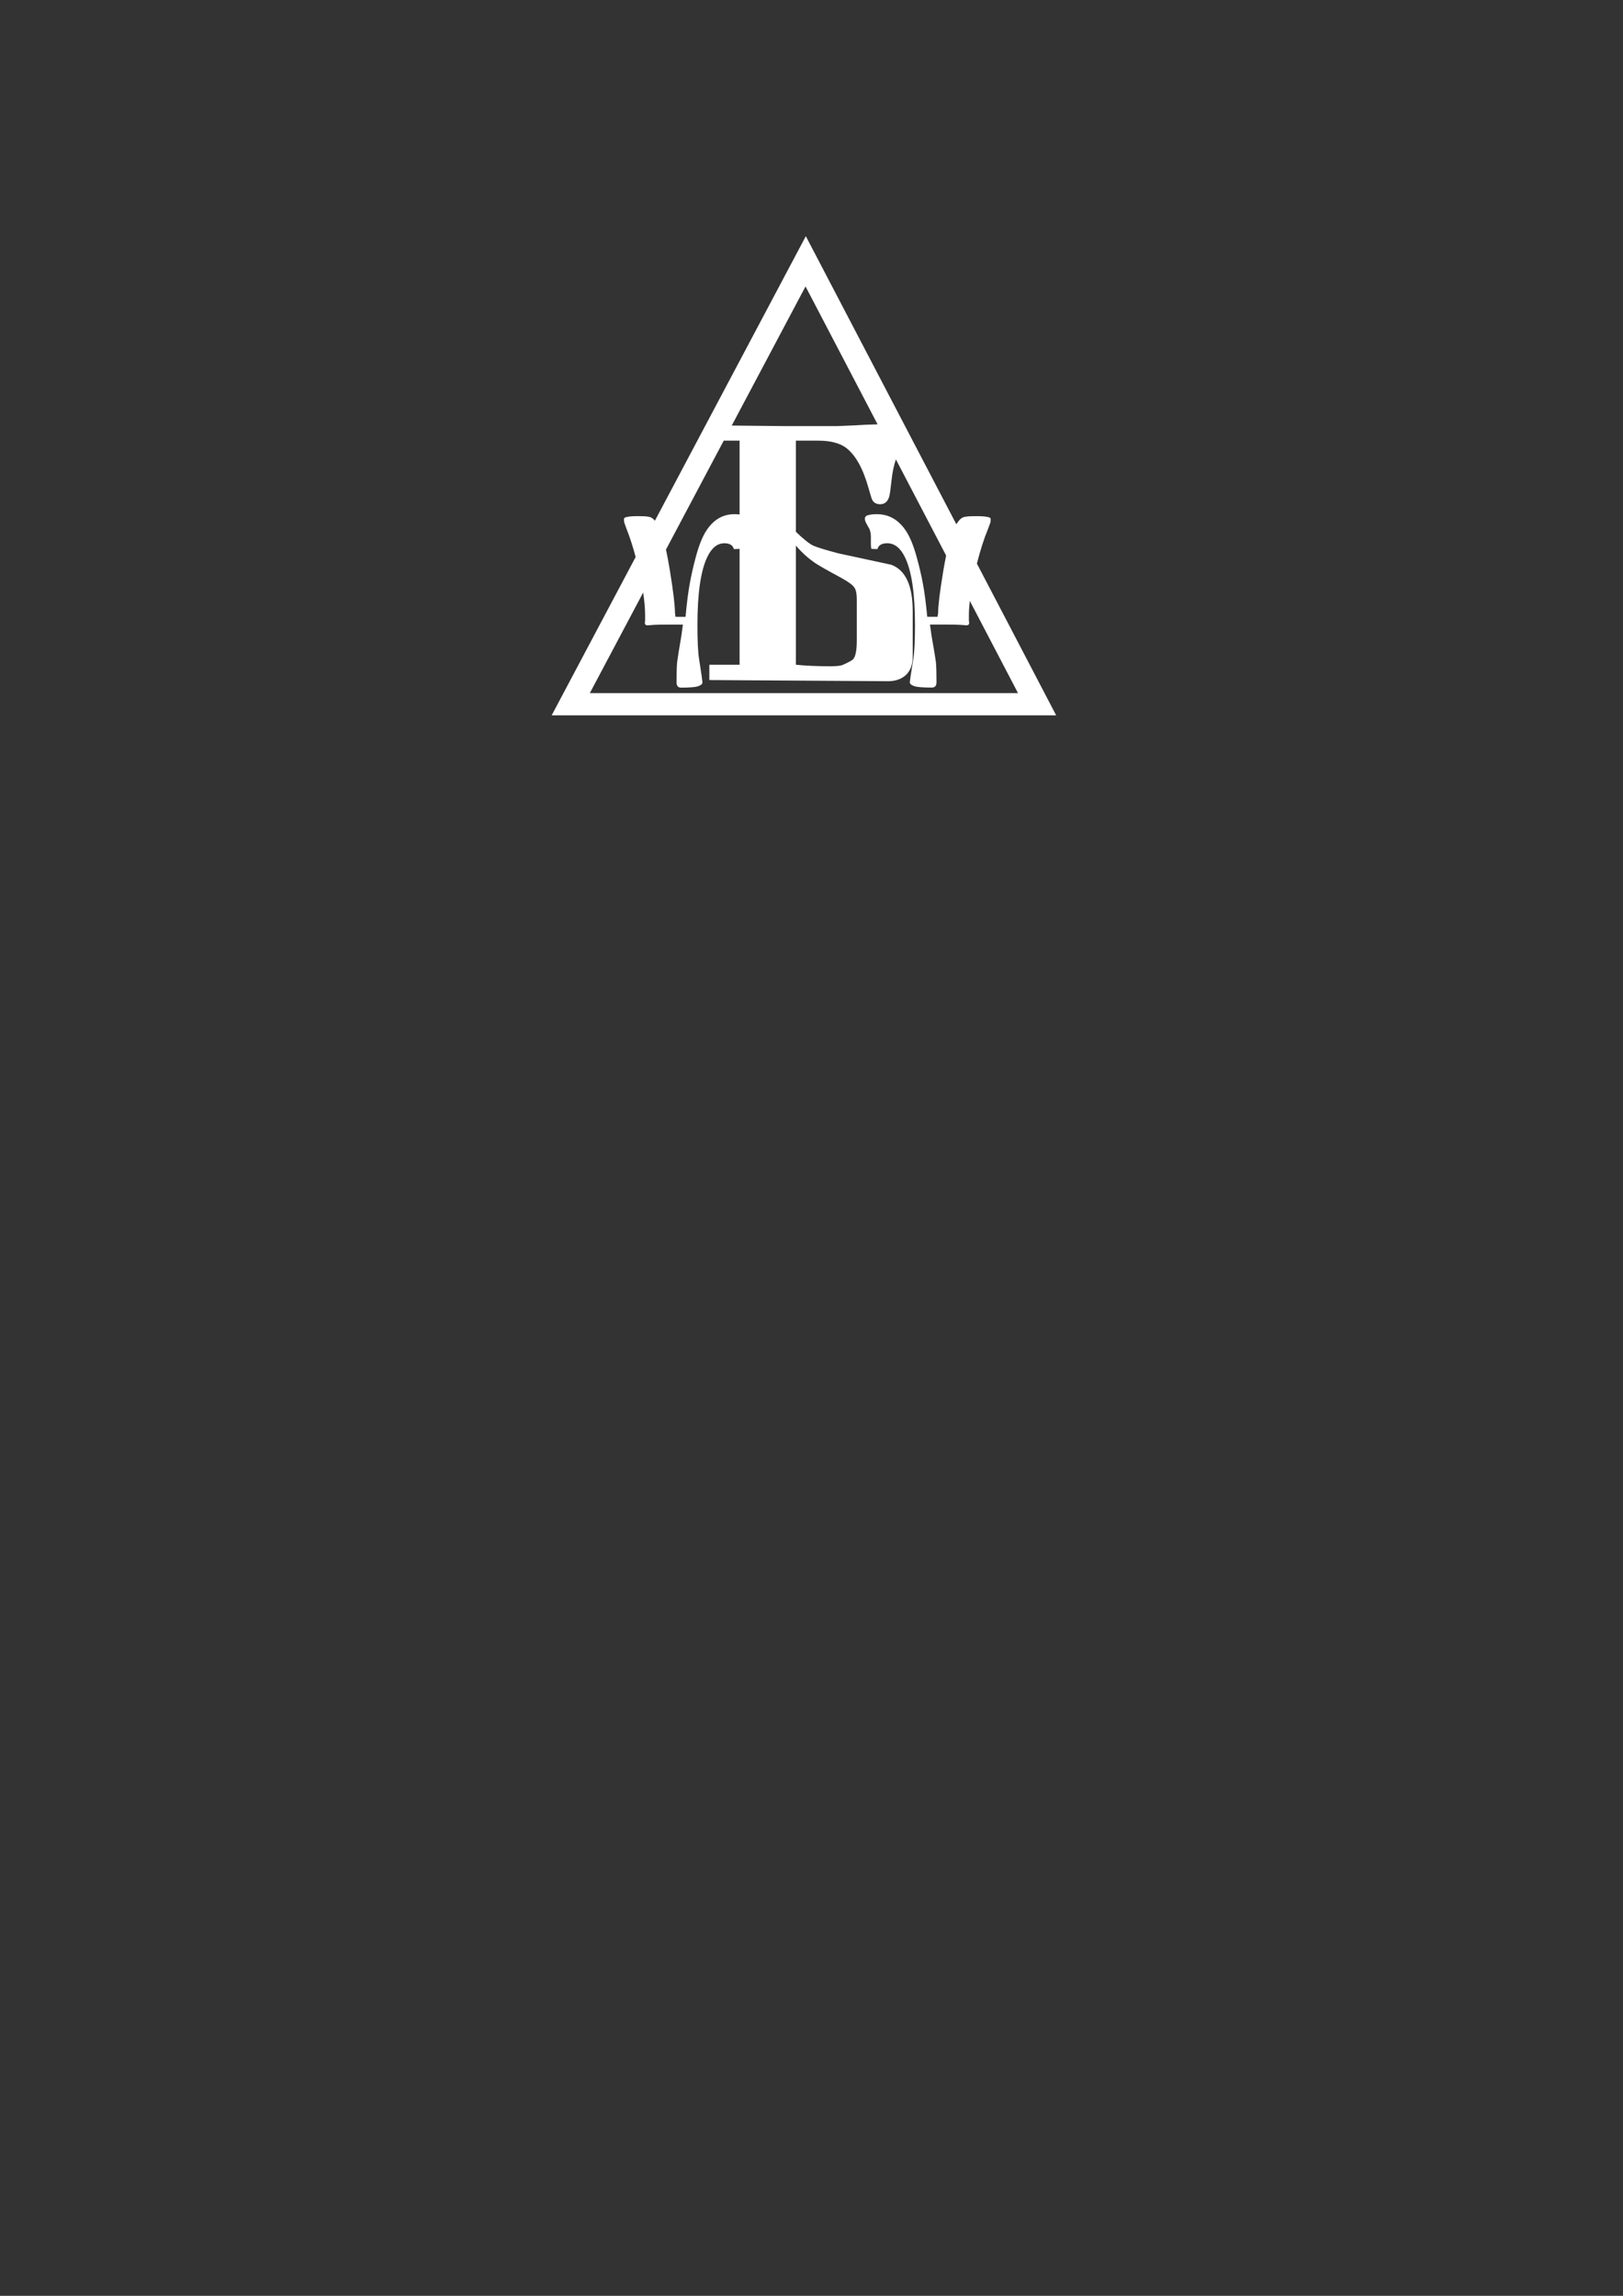 <?xml version="1.0" encoding="UTF-8" standalone="no"?>
<!-- Created with Inkscape (http://www.inkscape.org/) -->

<svg
   xmlns:dc="http://purl.org/dc/elements/1.1/"
   xmlns:cc="http://creativecommons.org/ns#"
   xmlns:rdf="http://www.w3.org/1999/02/22-rdf-syntax-ns#"
   xmlns:svg="http://www.w3.org/2000/svg"
   xmlns="http://www.w3.org/2000/svg"
   xmlns:sodipodi="http://sodipodi.sourceforge.net/DTD/sodipodi-0.dtd"
   xmlns:inkscape="http://www.inkscape.org/namespaces/inkscape"
   width="210mm"
   height="297mm"
   viewBox="0 0 744.094 1052.362"
   id="svg12427"
   version="1.1"
   inkscape:version="0.91 r"
   sodipodi:docname="logo.svg">
  <rect x="0" y="0" width="744.094" height="1052.362" fill="#333333" stroke="none"/>
  <defs
     id="defs12429" />
  <sodipodi:namedview
     id="base"
     pagecolor="#ffffff"
     bordercolor="#666666"
     borderopacity="1.0"
     inkscape:pageopacity="0.0"
     inkscape:pageshadow="2"
     inkscape:zoom="0.35"
     inkscape:cx="-323.57143"
     inkscape:cy="520"
     inkscape:document-units="px"
     inkscape:current-layer="layer1"
     showgrid="false"
     inkscape:window-width="1440"
     inkscape:window-height="876"
     inkscape:window-x="1366"
     inkscape:window-y="0"
     inkscape:window-maximized="1" />
  <g
     inkscape:label="Layer 1"
     inkscape:groupmode="layer"
     id="layer1">
    <path
       style="fill:#ffffff;fill-opacity:1;fill-rule:evenodd;stroke:none;stroke-width:2.307;stroke-linecap:butt;stroke-linejoin:round;stroke-miterlimit:4;stroke-dasharray:none;stroke-opacity:1"
       d="m 369.444,108.257 -69.197,130.439 c -0.126,-0.156 -0.252,-0.306 -0.365,-0.426 -0.808,-0.896 -1.776,-1.382 -2.906,-1.457 -0.808,-0.149 -2.382,-0.225 -4.725,-0.225 -1.938,0 -3.473,0.112 -4.604,0.336 -1.05,0.149 -1.576,0.487 -1.576,1.01 0,0.448 0.04,0.969 0.121,1.566 0.162,0.523 0.526,1.532 1.092,3.025 1.507,3.781 2.885,8.054 4.141,12.797 l -38.498,72.572 231.289,0 -36.334,-69.533 c 1.5,-5.977 3.184,-11.264 5.062,-15.836 0.583,-1.493 0.957,-2.501 1.123,-3.023 0.083,-0.597 0.125,-1.119 0.125,-1.566 0,-0.522 -0.541,-0.859 -1.623,-1.008 -1.165,-0.224 -2.747,-0.336 -4.744,-0.336 -2.413,0 -4.035,0.073 -4.867,0.223 -1.165,0.075 -2.164,0.561 -2.996,1.457 -0.413,0.423 -0.94,1.153 -1.52,2.025 L 369.444,108.257 Z m -0.133,23.041 33.035,63.219 c -3.701,0.082 -7.137,0.226 -10.234,0.447 -4.916,0.234 -7.725,0.352 -8.428,0.352 l -23.705,0 c -8.414,-0.083 -16.433,-0.165 -24.498,-0.248 l 33.83,-63.77 z m -37.5,70.689 7.273,0 0,33.848 c -0.696,-0.091 -1.481,-0.141 -2.375,-0.141 -5.492,0 -9.894,2.687 -13.205,8.062 -1.777,2.912 -3.352,7.056 -4.725,12.432 -0.969,3.584 -1.816,7.353 -2.543,11.311 -0.727,3.957 -1.374,9.035 -1.939,15.232 l -4.604,0 -0.242,-1.793 c 0,-3.36 -0.766,-9.78 -2.301,-19.262 -0.617,-3.759 -1.223,-6.995 -1.82,-9.773 l 26.48,-49.916 z m 33.084,0 6.322,0 3.861,0 c 5.502,0 9.716,1.053 12.643,3.16 4.448,3.278 7.96,9.541 10.535,18.789 0.819,2.926 1.348,4.624 1.582,5.092 0.702,1.405 1.932,2.107 3.688,2.107 2.107,0 3.511,-1.229 4.213,-3.688 0.234,-0.936 0.586,-3.512 1.055,-7.727 0.363,-3.266 1.01,-6.318 1.936,-9.162 l 23.037,44.082 c -0.427,2.117 -0.859,4.449 -1.295,7.027 -1.581,9.478 -2.371,15.896 -2.371,19.254 l -0.25,1.791 -4.742,0 c -0.583,-6.194 -1.249,-11.269 -1.998,-15.225 -0.749,-3.955 -1.622,-7.724 -2.621,-11.307 -1.415,-5.373 -3.038,-9.515 -4.869,-12.426 -3.412,-5.373 -7.947,-8.061 -13.605,-8.061 -1.664,0 -2.996,0.151 -3.994,0.449 -0.999,0.224 -1.498,0.782 -1.498,1.678 0,0.672 0.251,1.419 0.75,2.24 0.416,0.821 0.874,1.642 1.373,2.463 0.416,1.119 0.623,2.275 0.623,3.469 l 0,1.344 0,2.238 c 0,0.896 0.084,1.568 0.25,2.016 l 2.746,0.111 c 0.499,-1.791 1.998,-2.686 4.494,-2.686 3.329,0 6.033,2.127 8.113,6.381 3.079,6.269 4.619,16.643 4.619,31.121 0,7.09 -0.251,12.201 -0.75,15.336 -1.082,6.791 -1.623,10.412 -1.623,10.859 0,0.746 0.667,1.343 1.998,1.791 1.248,0.448 3.952,0.672 8.113,0.672 1.415,0 2.123,-0.821 2.123,-2.463 0,-4.03 -0.084,-7.053 -0.25,-9.068 -0.25,-1.94 -0.916,-5.97 -1.998,-12.09 l -0.748,-5.262 6.865,0 c 3.329,0 5.575,0.037 6.74,0.111 1.165,0.075 2.206,0.15 3.121,0.225 0.832,0 1.248,-0.373 1.248,-1.119 -0.083,-0.522 -0.125,-0.895 -0.125,-1.119 l 0,-2.352 c 0,-1.999 0.141,-4.215 0.412,-6.631 l 22.105,42.301 -196.305,0 24.447,-46.084 c 0.593,3.943 0.896,7.429 0.896,10.432 l 0,2.352 c 0,0.224 -0.04,0.597 -0.121,1.119 0,0.747 0.405,1.121 1.213,1.121 0.888,-0.075 1.897,-0.15 3.027,-0.225 1.131,-0.075 3.312,-0.111 6.543,-0.111 l 6.662,0 -0.727,5.264 c -1.05,6.122 -1.695,10.153 -1.938,12.094 -0.162,2.016 -0.242,5.041 -0.242,9.072 0,1.643 0.686,2.465 2.059,2.465 4.038,0 6.664,-0.224 7.875,-0.672 1.292,-0.448 1.938,-1.046 1.938,-1.793 0,-0.448 -0.524,-4.069 -1.574,-10.863 -0.485,-3.136 -0.727,-8.251 -0.727,-15.344 0,-14.484 1.494,-24.861 4.482,-31.133 2.019,-4.256 4.643,-6.385 7.873,-6.385 2.423,0 3.877,0.896 4.361,2.688 l 2.617,-0.109 0,53.107 -13.871,0 0,7.023 81.998,0.527 c 3.278,0 5.971,-0.936 8.078,-2.809 2.107,-1.99 3.16,-4.801 3.16,-8.43 l 0,-20.895 c 0,-11.706 -3.277,-18.788 -9.832,-21.246 -8.194,-1.756 -16.331,-3.512 -24.408,-5.268 -5.736,-1.522 -9.539,-2.692 -11.412,-3.512 -1.873,-0.936 -4.508,-3.043 -7.902,-6.32 l 0,-41.791 z m 0,48.111 c 2.692,3.161 5.677,5.852 8.955,8.076 1.756,1.171 5.679,3.396 11.766,6.674 3.395,1.873 5.442,3.394 6.145,4.564 0.702,1.054 1.055,2.809 1.055,5.268 l 0,18.789 c 0,4.448 -0.528,7.316 -1.582,8.604 -0.468,0.585 -2.165,1.521 -5.092,2.809 -0.936,0.351 -2.866,0.527 -5.793,0.527 -2.692,0 -5.386,-0.059 -8.078,-0.176 -2.692,-0.117 -5.151,-0.293 -7.375,-0.527 l 0,-54.607 z"
       id="path19683-2-4"
       inkscape:connector-curvature="0" />
  </g>
</svg>
